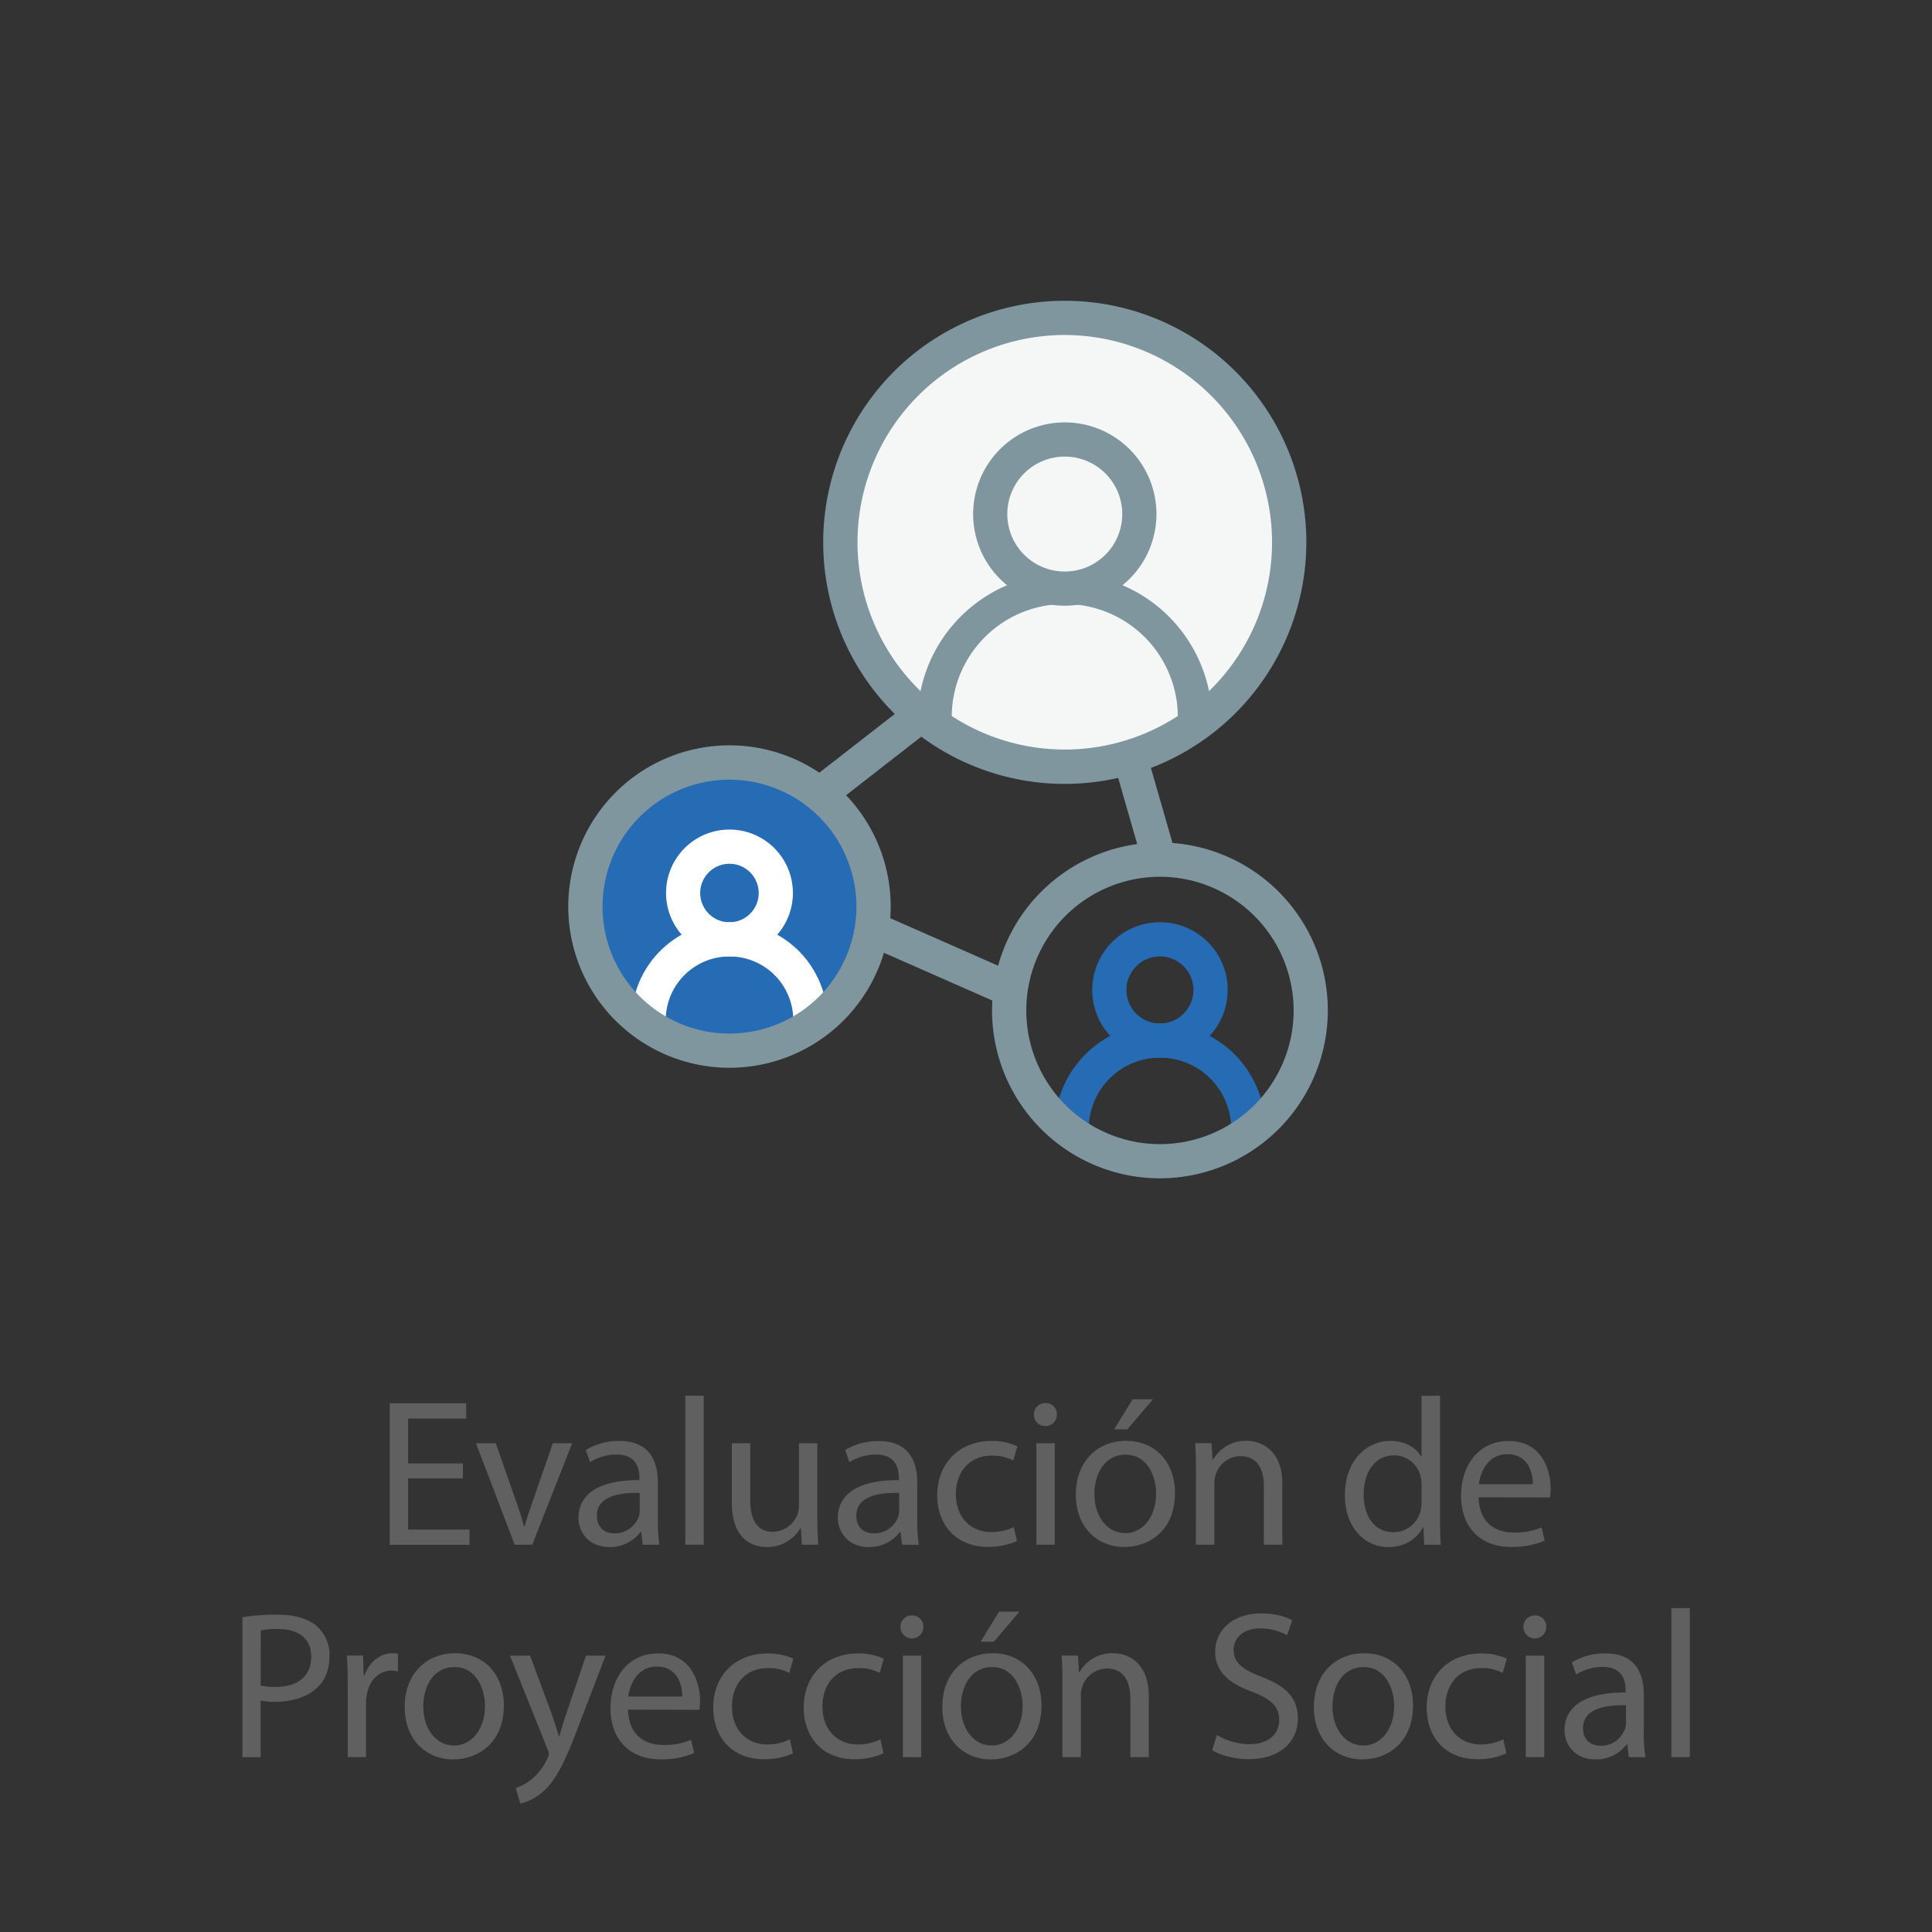<svg id="Capa_1" data-name="Capa 1" xmlns="http://www.w3.org/2000/svg" viewBox="0 0 755 755"><rect x="0" y="0" width="755" height="755" fill="#333333" stroke="none"/><defs><style>.cls-1{fill:#606060;}.cls-2{fill:#266cb4;}.cls-3{fill:#f5f7f7;}.cls-4{fill:#fff;}.cls-5{fill:#7f969f;}</style></defs><title>Eproyeccionsocial</title><path class="cls-1" d="M180.91,577.74H159.48v20h24v5.95H152.31V548.38h29.88v6H159.48v17.5h21.43Z"/><path class="cls-1" d="M193.74,564l7.78,22.24c1.34,3.67,2.36,6.95,3.25,10.24H205c.91-3.3,2.05-6.59,3.32-10.24L216.06,564h7.54L208,603.65h-6.88L186,564Z"/><path class="cls-1" d="M251.17,603.65l-.64-5h-.22a14.72,14.72,0,0,1-12.13,5.91c-8,0-12.11-5.69-12.11-11.38,0-9.61,8.51-14.88,23.83-14.77v-.84c0-3.23-.9-9.2-9-9.15a19.33,19.33,0,0,0-10.33,3l-1.64-4.79A25,25,0,0,1,242,563.09c12.12,0,15.08,8.29,15.08,16.23v14.84a61.36,61.36,0,0,0,.6,9.49ZM250,583.4c-7.8-.17-16.74,1.23-16.74,8.9,0,4.74,3.12,6.91,6.74,6.91a9.93,9.93,0,0,0,9.66-6.64,7.54,7.54,0,0,0,.34-2.27Z"/><path class="cls-1" d="M267.8,545.43H275v58.22H267.8Z"/><path class="cls-1" d="M319.41,592.79c0,4.16.13,7.72.33,10.86h-6.38l-.38-6.49h-.2a14.82,14.82,0,0,1-13.13,7.39c-6.2,0-13.66-3.48-13.66-17.38V564h7.18V585.9c0,7.56,2.35,12.7,8.86,12.7a10.5,10.5,0,0,0,9.55-6.62,11.21,11.21,0,0,0,.65-3.7V564h7.18Z"/><path class="cls-1" d="M352.52,603.65l-.64-5h-.21a14.76,14.76,0,0,1-12.14,5.91c-8,0-12.11-5.69-12.11-11.38,0-9.61,8.51-14.88,23.83-14.77v-.84c0-3.23-.9-9.2-9-9.15a19.33,19.33,0,0,0-10.33,3l-1.64-4.79a25,25,0,0,1,13.09-3.48c12.13,0,15.08,8.29,15.08,16.23v14.84a62.63,62.63,0,0,0,.6,9.49Zm-1.13-20.25c-7.8-.17-16.74,1.23-16.74,8.9,0,4.74,3.12,6.91,6.74,6.91a9.93,9.93,0,0,0,9.66-6.64,7.54,7.54,0,0,0,.34-2.27Z"/><path class="cls-1" d="M397.43,602.21a27.37,27.37,0,0,1-11.38,2.3c-12,0-19.79-8.14-19.79-20.26s8.34-21.15,21.31-21.15a23.31,23.31,0,0,1,10,2.11l-1.6,5.54a17.59,17.59,0,0,0-8.44-1.9c-9,0-14,6.78-14,15,0,9.19,5.91,14.85,13.82,14.85a21,21,0,0,0,8.83-1.91Z"/><path class="cls-1" d="M413,552.78a4.34,4.34,0,0,1-4.59,4.48,4.3,4.3,0,0,1-4.35-4.48,4.38,4.38,0,0,1,4.49-4.49A4.32,4.32,0,0,1,413,552.78ZM405,603.65V564h7.18v39.66Z"/><path class="cls-1" d="M459.17,583.48c0,14.67-10.17,21.07-19.76,21.07-10.74,0-19-7.87-19-20.42,0-13.28,8.69-21.07,19.68-21.07C451.46,563.06,459.17,571.34,459.17,583.48Zm-31.49.41c0,8.69,5,15.25,12.06,15.25,6.89,0,12.05-6.48,12.05-15.42,0-6.72-3.36-15.25-11.89-15.25S427.68,576.34,427.68,583.89Zm22.88-37.07-10,11.73h-5.17l7.22-11.73Z"/><path class="cls-1" d="M467.37,574.7c0-4.1-.08-7.46-.33-10.74h6.4l.41,6.56H474a14.6,14.6,0,0,1,13.12-7.46c5.5,0,14,3.28,14,16.89v23.7h-7.22V580.77c0-6.4-2.38-11.73-9.18-11.73a10.26,10.26,0,0,0-9.68,7.38,10.41,10.41,0,0,0-.49,3.37v23.86h-7.22Z"/><path class="cls-1" d="M562.74,545.43v48c0,3.52.08,7.54.32,10.25h-6.47l-.33-6.89h-.17c-2.21,4.43-7.05,7.79-13.53,7.79-9.59,0-17-8.12-17-20.17-.08-13.2,8.12-21.32,17.79-21.32,6.07,0,10.17,2.87,12,6.07h.16v-23.7Zm-7.22,34.68a12.51,12.51,0,0,0-.33-3,10.6,10.6,0,0,0-10.41-8.36c-7.46,0-11.89,6.56-11.89,15.33,0,8,3.93,14.68,11.72,14.68a10.85,10.85,0,0,0,10.58-8.61,12.4,12.4,0,0,0,.33-3.12Z"/><path class="cls-1" d="M577.82,585.12c.17,9.75,6.4,13.77,13.62,13.77a26,26,0,0,0,11-2l1.23,5.17a32.07,32.07,0,0,1-13.2,2.46c-12.22,0-19.51-8-19.51-20s7-21.4,18.61-21.4c13,0,16.4,11.4,16.4,18.69a25.68,25.68,0,0,1-.25,3.37ZM599,580c.08-4.59-1.89-11.73-10-11.73-7.3,0-10.5,6.73-11.07,11.73Z"/><path class="cls-1" d="M94.73,632A81.88,81.88,0,0,1,108.42,631c7,0,12.22,1.64,15.5,4.59a14.88,14.88,0,0,1,4.84,11.56c0,5-1.48,8.94-4.27,11.81-3.77,4-9.92,6.07-16.89,6.07a24.57,24.57,0,0,1-5.74-.49v22.14H94.73Zm7.13,26.65a24,24,0,0,0,5.9.57c8.61,0,13.86-4.18,13.86-11.81,0-7.3-5.16-10.82-13-10.82a29.88,29.88,0,0,0-6.72.57Z"/><path class="cls-1" d="M135.89,659.34c0-4.67-.08-8.69-.33-12.38h6.32l.24,7.79h.33c1.8-5.33,6.15-8.69,11-8.69a8,8,0,0,1,2.05.24v6.81a11.09,11.09,0,0,0-2.46-.25c-5.09,0-8.69,3.86-9.68,9.27a20.67,20.67,0,0,0-.33,3.36v21.16h-7.13Z"/><path class="cls-1" d="M196.9,666.48c0,14.67-10.17,21.07-19.76,21.07-10.75,0-19-7.87-19-20.42,0-13.28,8.69-21.07,19.68-21.07C189.19,646.06,196.9,654.34,196.9,666.48Zm-31.49.41c0,8.69,5,15.25,12.05,15.25,6.89,0,12.06-6.48,12.06-15.42,0-6.72-3.36-15.25-11.89-15.25S165.41,659.34,165.41,666.89Z"/><path class="cls-1" d="M207.15,647l8.69,23.45c.9,2.63,1.89,5.74,2.54,8.12h.17c.73-2.38,1.55-5.41,2.54-8.28L229,647h7.63l-10.83,28.29c-5.16,13.61-8.69,20.58-13.61,24.85a19.62,19.62,0,0,1-8.86,4.67l-1.8-6.07a19.06,19.06,0,0,0,6.31-3.52,21.89,21.89,0,0,0,6.07-8,5.18,5.18,0,0,0,.58-1.72,6.32,6.32,0,0,0-.5-1.89L199.28,647Z"/><path class="cls-1" d="M245.44,668.12c.17,9.75,6.4,13.77,13.61,13.77a26,26,0,0,0,11-2l1.23,5.17a32.11,32.11,0,0,1-13.2,2.46c-12.22,0-19.52-8-19.52-20s7.06-21.4,18.62-21.4c12.95,0,16.4,11.4,16.4,18.69a25.68,25.68,0,0,1-.25,3.37ZM266.6,663c.08-4.59-1.89-11.73-10-11.73-7.29,0-10.49,6.73-11.07,11.73Z"/><path class="cls-1" d="M309.89,685.17a26.41,26.41,0,0,1-11.39,2.3c-12,0-19.77-8.12-19.77-20.26s8.37-21.07,21.32-21.07a24.2,24.2,0,0,1,10,2.05l-1.64,5.58a16.67,16.67,0,0,0-8.37-1.89c-9.1,0-14,6.72-14,15,0,9.18,5.91,14.84,13.78,14.84a20.58,20.58,0,0,0,8.86-2Z"/><path class="cls-1" d="M345.24,685.17a26.5,26.5,0,0,1-11.4,2.3c-12,0-19.76-8.12-19.76-20.26s8.36-21.07,21.32-21.07a24.19,24.19,0,0,1,10,2.05l-1.64,5.58a16.66,16.66,0,0,0-8.36-1.89c-9.11,0-14,6.72-14,15,0,9.18,5.91,14.84,13.78,14.84a20.55,20.55,0,0,0,8.86-2Z"/><path class="cls-1" d="M360.82,635.81a4.47,4.47,0,0,1-8.94,0,4.39,4.39,0,0,1,4.51-4.51A4.29,4.29,0,0,1,360.82,635.81Zm-8,50.84V647H360v39.69Z"/><path class="cls-1" d="M407,666.48c0,14.67-10.17,21.07-19.76,21.07-10.74,0-19-7.87-19-20.42,0-13.28,8.69-21.07,19.68-21.07C399.27,646.06,407,654.34,407,666.48Zm-31.49.41c0,8.69,5,15.25,12.06,15.25,6.89,0,12.05-6.48,12.05-15.42,0-6.72-3.36-15.25-11.89-15.25S375.49,659.34,375.49,666.89Zm22.88-37.07-10,11.73H383.2l7.22-11.73Z"/><path class="cls-1" d="M415.18,657.7c0-4.1-.08-7.46-.33-10.74h6.4l.41,6.56h.16a14.6,14.6,0,0,1,13.12-7.46c5.5,0,14,3.28,14,16.89v23.7h-7.22V663.77c0-6.4-2.38-11.73-9.18-11.73a10.26,10.26,0,0,0-9.68,7.38,10.41,10.41,0,0,0-.49,3.37v23.86h-7.22Z"/><path class="cls-1" d="M475.53,678a25.36,25.36,0,0,0,12.79,3.6c7.3,0,11.57-3.85,11.57-9.43,0-5.16-3-8.11-10.42-11-9-3.2-14.59-7.88-14.59-15.67,0-8.61,7.13-15,17.87-15,5.66,0,9.76,1.31,12.22,2.7L503,639a21.89,21.89,0,0,0-10.49-2.63c-7.55,0-10.42,4.51-10.42,8.28,0,5.17,3.36,7.71,11,10.66,9.35,3.61,14.1,8.12,14.1,16.24,0,8.53-6.31,15.91-19.35,15.91-5.33,0-11.15-1.56-14.1-3.53Z"/><path class="cls-1" d="M552.2,666.48c0,14.67-10.17,21.07-19.76,21.07-10.74,0-19-7.87-19-20.42,0-13.28,8.69-21.07,19.68-21.07C544.49,646.06,552.2,654.34,552.2,666.48Zm-31.49.41c0,8.69,5,15.25,12.06,15.25,6.89,0,12.05-6.48,12.05-15.42,0-6.72-3.36-15.25-11.89-15.25S520.71,659.34,520.71,666.89Z"/><path class="cls-1" d="M588.69,685.17a26.5,26.5,0,0,1-11.4,2.3c-12,0-19.76-8.12-19.76-20.26s8.36-21.07,21.32-21.07a24.2,24.2,0,0,1,10,2.05l-1.65,5.58a16.63,16.63,0,0,0-8.36-1.89c-9.1,0-14,6.72-14,15,0,9.18,5.9,14.84,13.78,14.84a20.49,20.49,0,0,0,8.85-2Z"/><path class="cls-1" d="M604.27,635.81a4.47,4.47,0,0,1-8.94,0,4.4,4.4,0,0,1,4.51-4.51A4.28,4.28,0,0,1,604.27,635.81Zm-8,50.84V647h7.22v39.69Z"/><path class="cls-1" d="M636.5,686.65l-.58-5h-.24a14.81,14.81,0,0,1-12.14,5.9c-8,0-12.14-5.66-12.14-11.4,0-9.59,8.53-14.84,23.87-14.76v-.82c0-3.28-.91-9.18-9-9.18a19.84,19.84,0,0,0-10.34,3l-1.64-4.76a24.66,24.66,0,0,1,13-3.52c12.14,0,15.09,8.28,15.09,16.23v14.85a55.08,55.08,0,0,0,.66,9.51Zm-1.07-20.26c-7.87-.16-16.81,1.23-16.81,8.94,0,4.68,3.12,6.89,6.81,6.89a9.88,9.88,0,0,0,9.59-6.64,7.44,7.44,0,0,0,.41-2.3Z"/><path class="cls-1" d="M653.14,628.43h7.22v58.22h-7.22Z"/><circle class="cls-2" cx="285.13" cy="355.1" r="57.72" transform="translate(-125.98 551.02) rotate(-76.72)"/><circle class="cls-3" cx="416.13" cy="213.65" r="88.16" transform="translate(51.66 506.86) rotate(-65.99)"/><path class="cls-4" d="M285.07,373.76A24.79,24.79,0,1,1,309.86,349,24.81,24.81,0,0,1,285.07,373.76Zm0-36.21A11.43,11.43,0,1,0,296.49,349,11.44,11.44,0,0,0,285.07,337.55Z"/><path class="cls-4" d="M323.35,398.68H310a24.92,24.92,0,0,0-49.84,0H246.79a38.28,38.28,0,0,1,76.56,0Z"/><path class="cls-5" d="M416.1,236.71a35.82,35.82,0,1,1,35.83-35.82A35.86,35.86,0,0,1,416.1,236.71Zm0-58.28a22.46,22.46,0,1,0,22.46,22.46A22.48,22.48,0,0,0,416.1,178.43Z"/><path class="cls-5" d="M473.65,280.89H460.28a44.18,44.18,0,1,0-88.35,0H358.56a57.55,57.55,0,0,1,115.09,0Z"/><path class="cls-2" d="M453.3,413.31a26.46,26.46,0,1,1,26.46-26.45A26.48,26.48,0,0,1,453.3,413.31Zm0-39.55a13.1,13.1,0,1,0,13.09,13.1A13.11,13.11,0,0,0,453.3,373.76Z"/><path class="cls-2" d="M494.5,441.15H481.13a27.83,27.83,0,1,0-55.66,0H412.1a41.2,41.2,0,1,1,82.4,0Z"/><path class="cls-5" d="M285.07,417.27a63,63,0,1,1,63-63A63,63,0,0,1,285.07,417.27Zm0-112.59a49.61,49.61,0,1,0,49.61,49.61A49.67,49.67,0,0,0,285.07,304.68Z"/><path class="cls-5" d="M416.1,306.34a94.4,94.4,0,1,1,94.4-94.4A94.49,94.49,0,0,1,416.1,306.34Zm0-175.43a81,81,0,1,0,81,81A81.12,81.12,0,0,0,416.1,130.91Z"/><path class="cls-5" d="M453.3,460.47a65.61,65.61,0,1,1,65.6-65.61A65.68,65.68,0,0,1,453.3,460.47Zm0-117.84a52.24,52.24,0,1,0,52.24,52.23A52.3,52.3,0,0,0,453.3,342.63Z"/><rect class="cls-5" x="361.13" y="345.24" width="13.37" height="59.25" transform="translate(-123.53 560.33) rotate(-66.22)"/><rect class="cls-5" x="440.79" y="295.07" width="13.37" height="42.71" transform="translate(-70.03 136.01) rotate(-16.05)"/><polygon class="cls-5" points="365.36 283.72 323.36 316.43 315.04 305.96 357.05 273.26 365.36 283.72"/></svg>